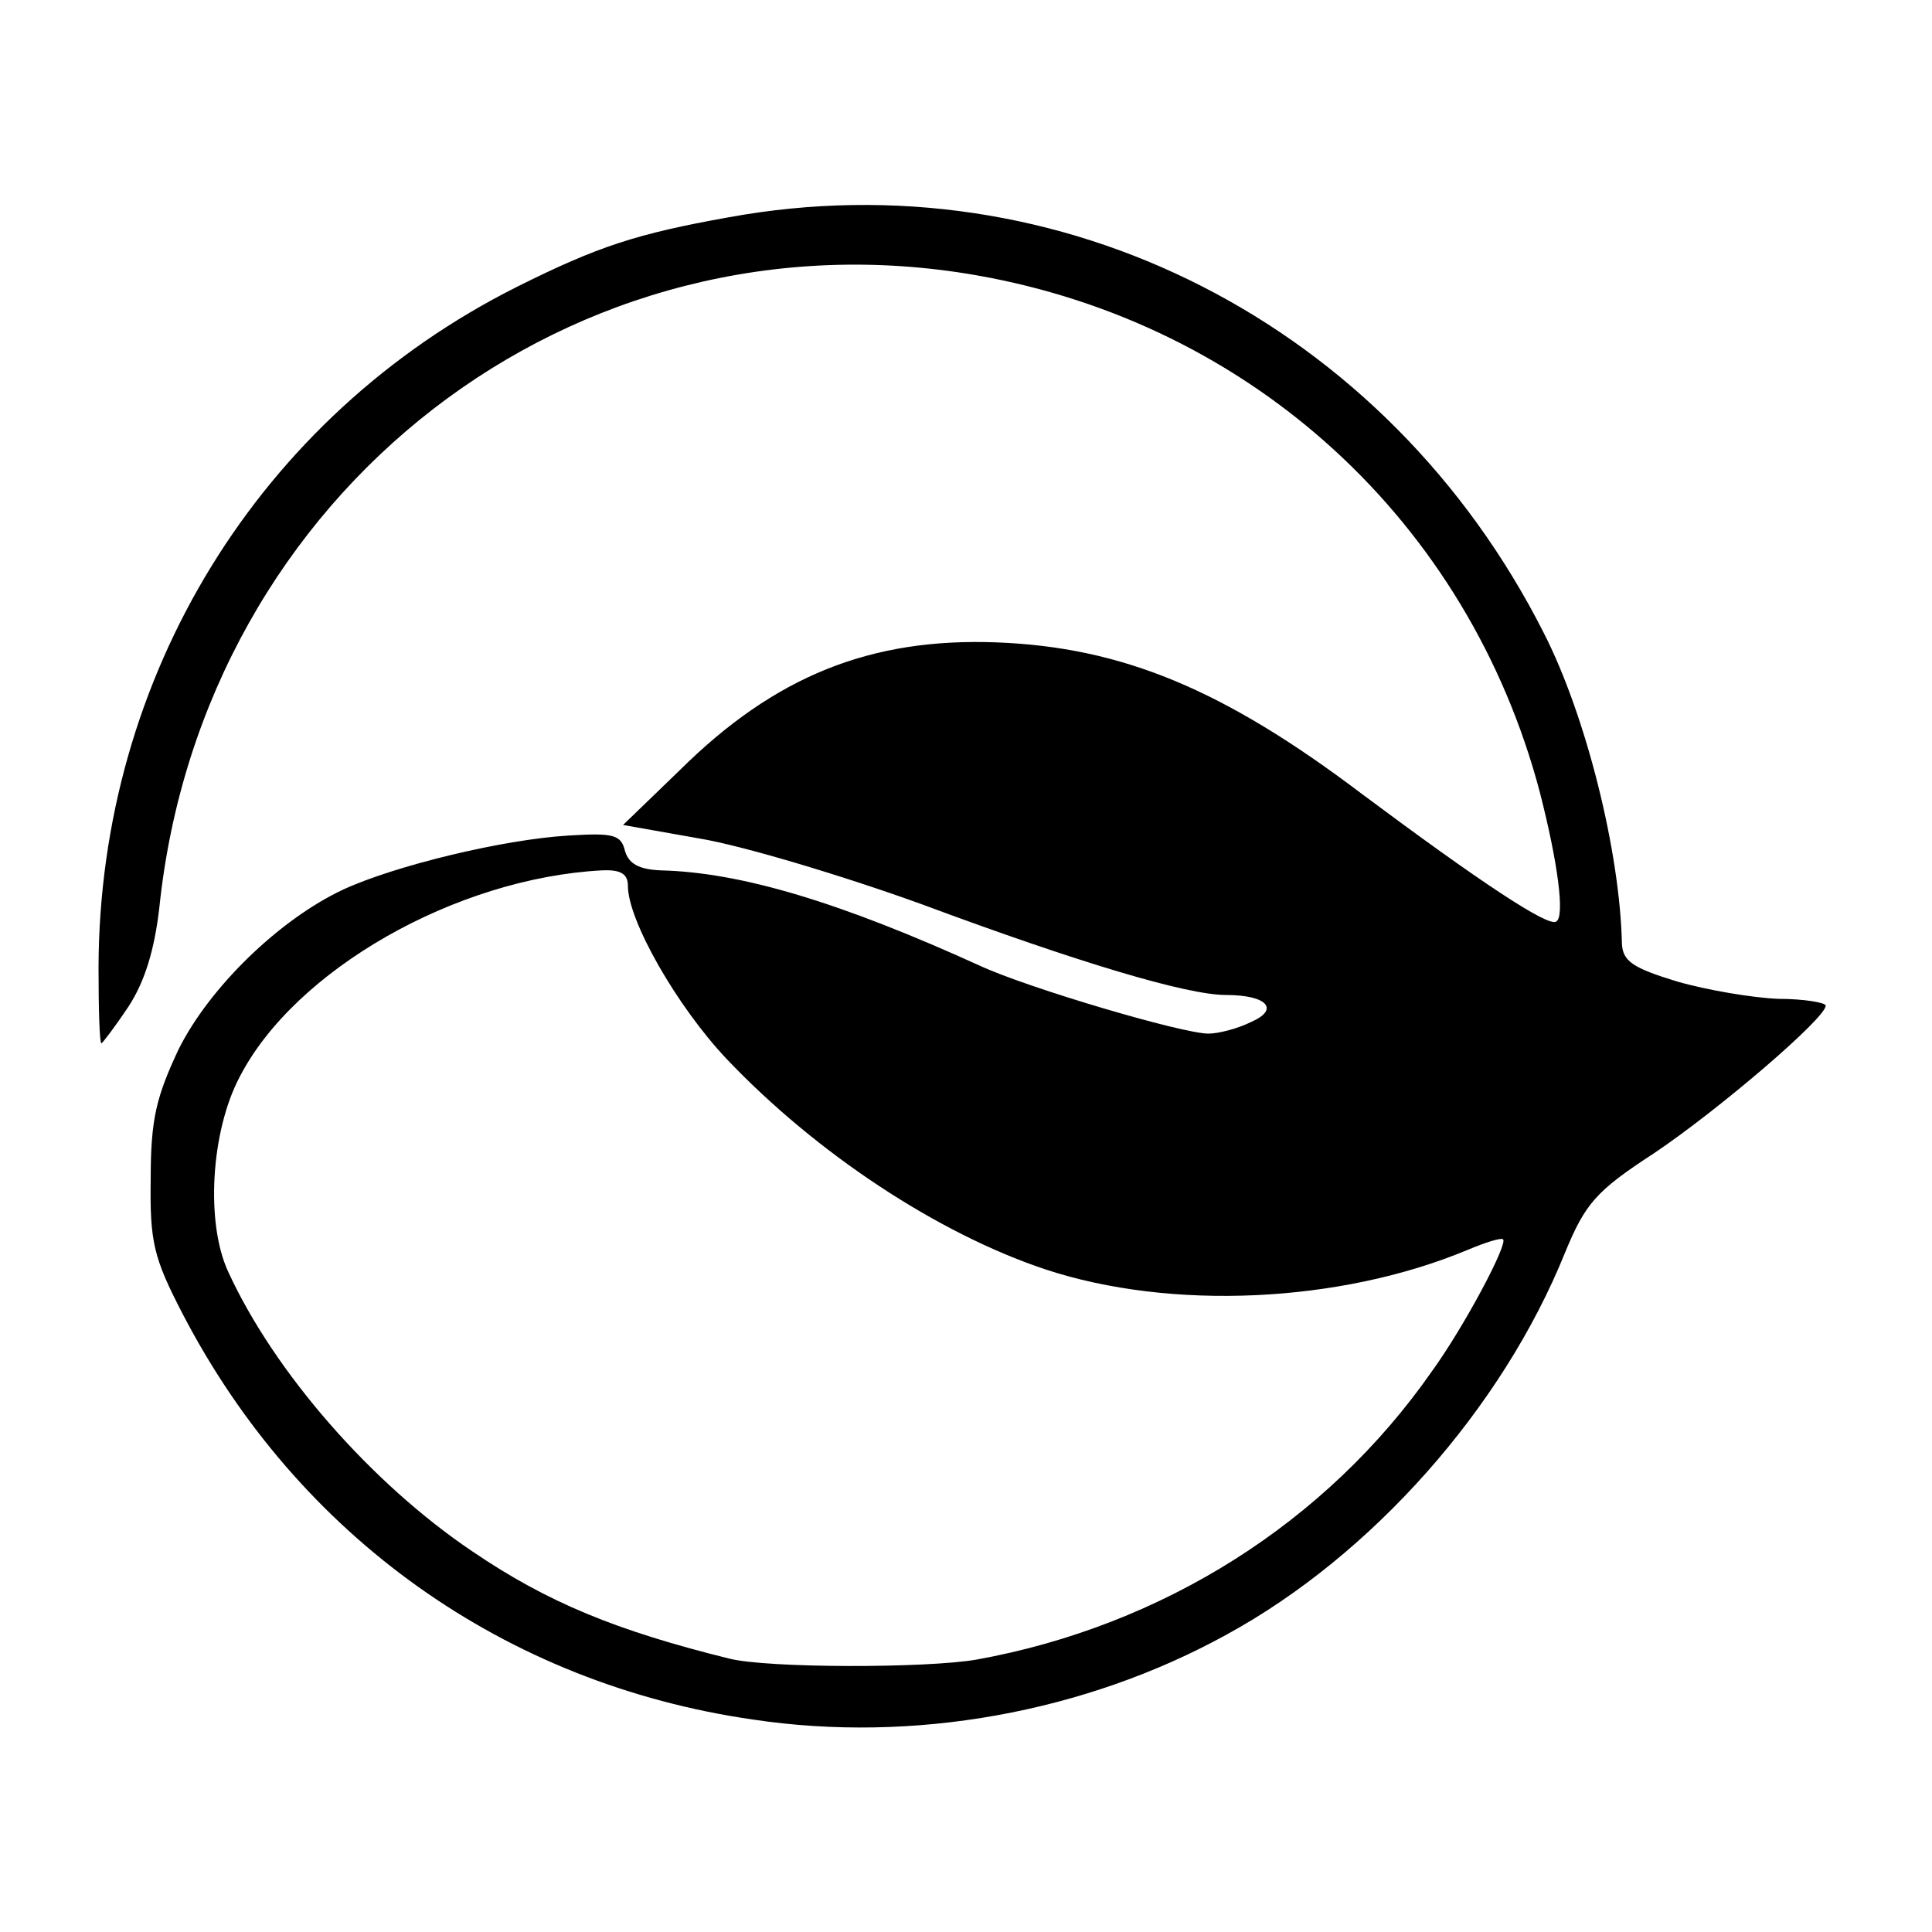 <?xml version="1.0" standalone="no"?>
<!DOCTYPE svg PUBLIC "-//W3C//DTD SVG 20010904//EN"
 "http://www.w3.org/TR/2001/REC-SVG-20010904/DTD/svg10.dtd">
<svg version="1.0" xmlns="http://www.w3.org/2000/svg"
 width="200pt" height="200pt" viewBox="0 0 200 200"
 preserveAspectRatio="xMidYMid meet">
<g transform="translate(0,200) scale(0.1,-0.1)"
fill="#000000" stroke="none">
<path d="M754 1775 c-95 -17 -135 -30 -219 -72 -267 -134 -432 -403 -433 -704
0 -43 1 -79 3 -79 1 0 14 17 28 38 17 26 27 59 32 103 45 430 429 727 846 654
285 -50 509 -255 583 -535 19 -74 26 -129 17 -134 -8 -6 -79 41 -201 132 -144
109 -249 152 -378 157 -131 5 -230 -35 -328 -132 l-59 -57 79 -14 c43 -7 147
-38 230 -68 164 -61 275 -94 315 -94 43 0 56 -15 26 -28 -14 -7 -34 -12 -44
-12 -27 0 -186 47 -236 70 -145 66 -248 97 -331 99 -23 1 -33 7 -37 20 -4 17
-12 19 -59 16 -67 -4 -179 -31 -233 -56 -66 -31 -138 -101 -170 -165 -23 -49
-29 -72 -29 -134 -1 -66 3 -82 33 -140 120 -231 334 -383 590 -420 166 -25
344 7 491 88 150 82 285 234 350 395 21 51 32 64 92 103 67 45 178 140 178
153 0 3 -22 7 -49 7 -26 1 -74 9 -105 18 -46 14 -56 21 -57 39 -2 95 -37 236
-81 322 -162 320 -500 493 -844 430z m-104 -692 c0 -36 51 -125 102 -179 93
-98 219 -181 330 -218 130 -43 305 -35 437 20 19 8 35 13 37 11 5 -5 -40 -90
-74 -137 -109 -156 -278 -263 -471 -298 -52 -9 -216 -9 -256 1 -117 29 -188
58 -266 111 -104 70 -205 185 -253 290 -23 50 -18 144 12 201 57 111 224 206
375 214 20 1 27 -4 27 -16z"/>
</g>
</svg>

